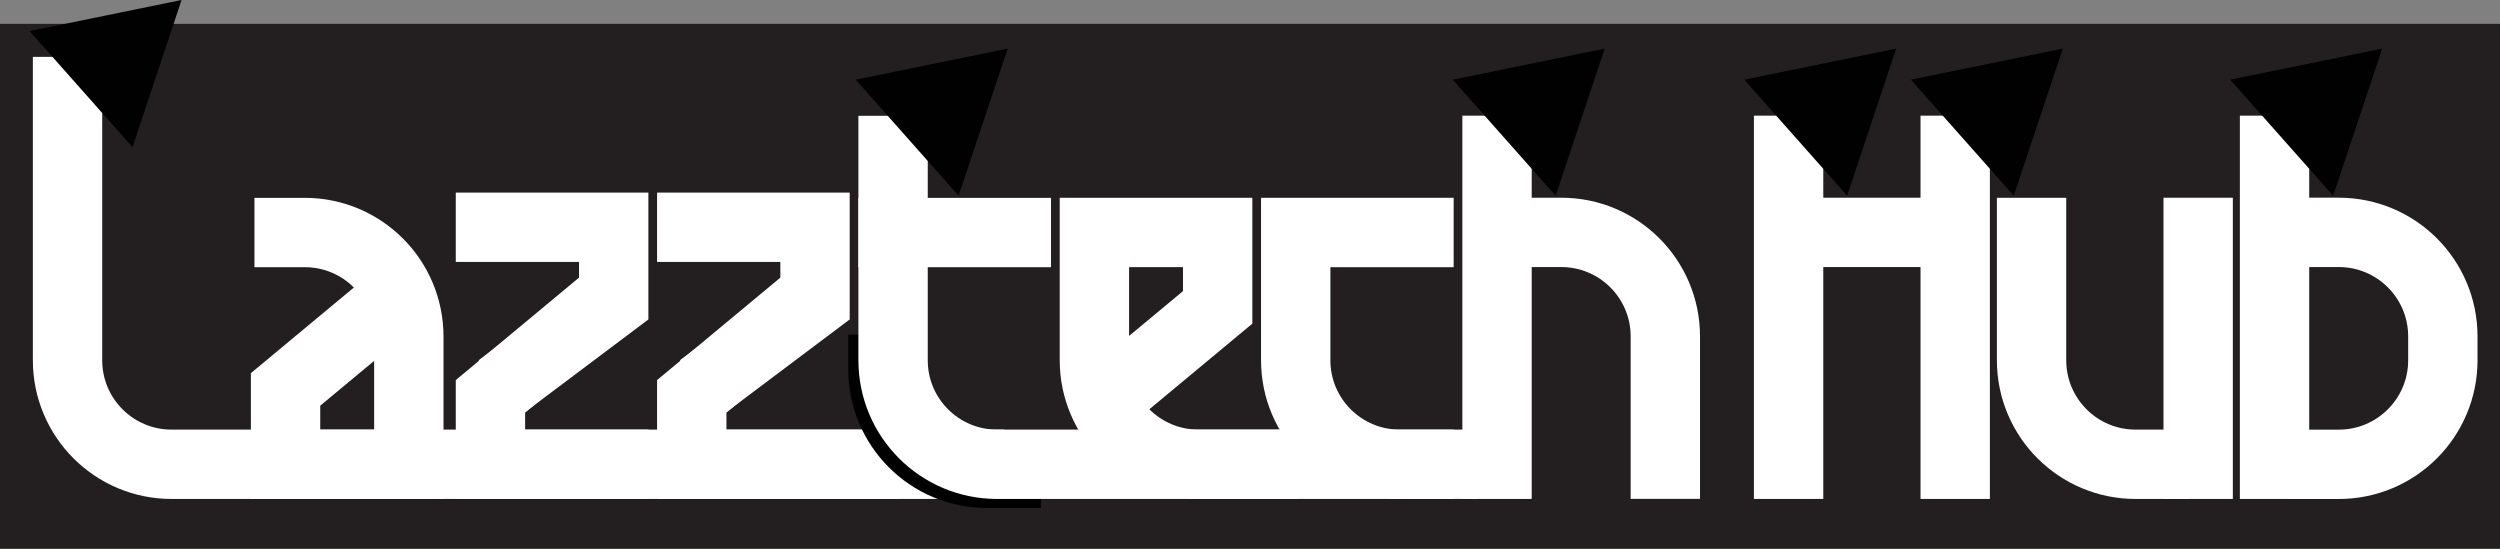 <?xml version="1.0" encoding="UTF-8"?>
<svg id="Layer_1" data-name="Layer 1" xmlns="http://www.w3.org/2000/svg" viewBox="0 0 2000 439">
  <rect x="0" y="0" width="2000" height="439" fill="#808080" stroke="none"/>
  <defs>
    <style>
      .cls-1 {
        fill: #010101;
      }

      .cls-2 {
        fill: #231f20;
      }

      .cls-3 {
        stroke-linejoin: round;
        stroke-width: 55.48px;
      }

      .cls-3, .cls-4, .cls-5 {
        fill: none;
        stroke-linecap: square;
      }

      .cls-3, .cls-5 {
        stroke: #fff;
      }

      .cls-4 {
        stroke: #010101;
      }

      .cls-4, .cls-5 {
        stroke-miterlimit: 10;
        stroke-width: 55.48px;
      }
    </style>
  </defs>
  <rect class="cls-2" y="19.07" width="2000" height="419.93"/>
  <path class="cls-3" d="m54.03,73.22v214.99c0,45.96,37.26,83.22,83.22,83.22h638.45"/>
  <polygon class="cls-1" points="84.47 12.43 145.24 0 125.62 58.85 106 117.71 64.84 71.29 23.69 24.87 84.47 12.43"/>
  <g>
    <polyline class="cls-5" points="421.77 293.68 490.97 241.7 490.97 181.83 490.97 181.8 392.36 181.8"/>
    <polyline class="cls-5" points="461.55 259.55 392.36 317.07 392.36 371.39 392.36 371.43 490.97 371.43"/>
  </g>
  <path class="cls-5" d="m297.65,254l-69.2,57.53v59.91h98.61v-102.21c0-45.96-37.26-83.22-83.22-83.22h-12.54"/>
  <g>
    <polyline class="cls-5" points="582.82 293.68 652.02 241.7 652.02 181.83 652.02 181.8 553.41 181.8"/>
    <polyline class="cls-5" points="622.61 259.55 553.41 317.07 553.41 371.39 553.41 371.43 690.89 371.43"/>
  </g>
  <path class="cls-4" d="m706.36,295.44c0,45.96,37.26,83.22,83.22,83.22h15.39"/>
  <g>
    <path class="cls-3" d="m714.46,120.38v167.83c0,45.96,37.26,83.22,83.22,83.22h356.87"/>
    <line class="cls-3" x1="714.46" y1="186.03" x2="813.07" y2="186.03"/>
  </g>
  <polygon class="cls-1" points="745.34 51.31 806.12 38.88 786.5 97.73 766.88 156.58 725.72 110.16 684.56 63.74 745.34 51.31"/>
  <path class="cls-5" d="m904.93,303.43l69.2-57.53v-59.91h-98.61v102.21c0,45.96,37.26,83.22,83.22,83.22h51.42"/>
  <path class="cls-5" d="m1135.18,186.03v-.03h-98.61v102.21c0,45.96,37.26,83.22,83.22,83.22h15.39"/>
  <path class="cls-5" d="m1625.25,186v102.21c0,45.96,37.26,83.22,83.22,83.22h15.39"/>
  <polyline class="cls-3" points="1197.63 120.29 1197.63 185.91 1197.63 371.43"/>
  <path class="cls-5" d="m1332.27,371.34v-102.21c0-45.96-37.26-83.22-83.22-83.22h-23.65"/>
  <polygon class="cls-1" points="1222.95 51.31 1283.73 38.88 1264.11 97.73 1244.49 156.58 1203.33 110.16 1162.17 63.74 1222.95 51.31"/>
  <polyline class="cls-3" points="1819.63 120.29 1819.63 185.91 1819.63 371.43"/>
  <path class="cls-5" d="m1847.37,185.9h23.66c45.98,0,83.25,37.26,83.25,83.25v19.05-19.05,19.05c0,45.98-37.26,83.25-83.25,83.25h-12.55"/>
  <polygon class="cls-1" points="1844.95 51.31 1905.73 38.88 1886.11 97.73 1866.49 156.58 1825.33 110.16 1784.17 63.74 1844.95 51.31"/>
  <polyline class="cls-3" points="1430.88 120.29 1430.88 185.91 1430.88 371.43"/>
  <path class="cls-5" d="m1532.28,185.91h-73.63"/>
  <polygon class="cls-1" points="1456.2 51.31 1516.98 38.88 1497.36 97.73 1477.74 156.58 1436.58 110.16 1395.42 63.74 1456.2 51.31"/>
  <polyline class="cls-3" points="1564.16 120.29 1564.16 185.91 1564.16 371.43"/>
  <polygon class="cls-1" points="1589.49 51.31 1650.27 38.88 1630.65 97.73 1611.02 156.58 1569.87 110.16 1528.71 63.74 1589.49 51.31"/>
  <line class="cls-3" x1="1758.54" y1="185.91" x2="1758.54" y2="371.43"/>
</svg>